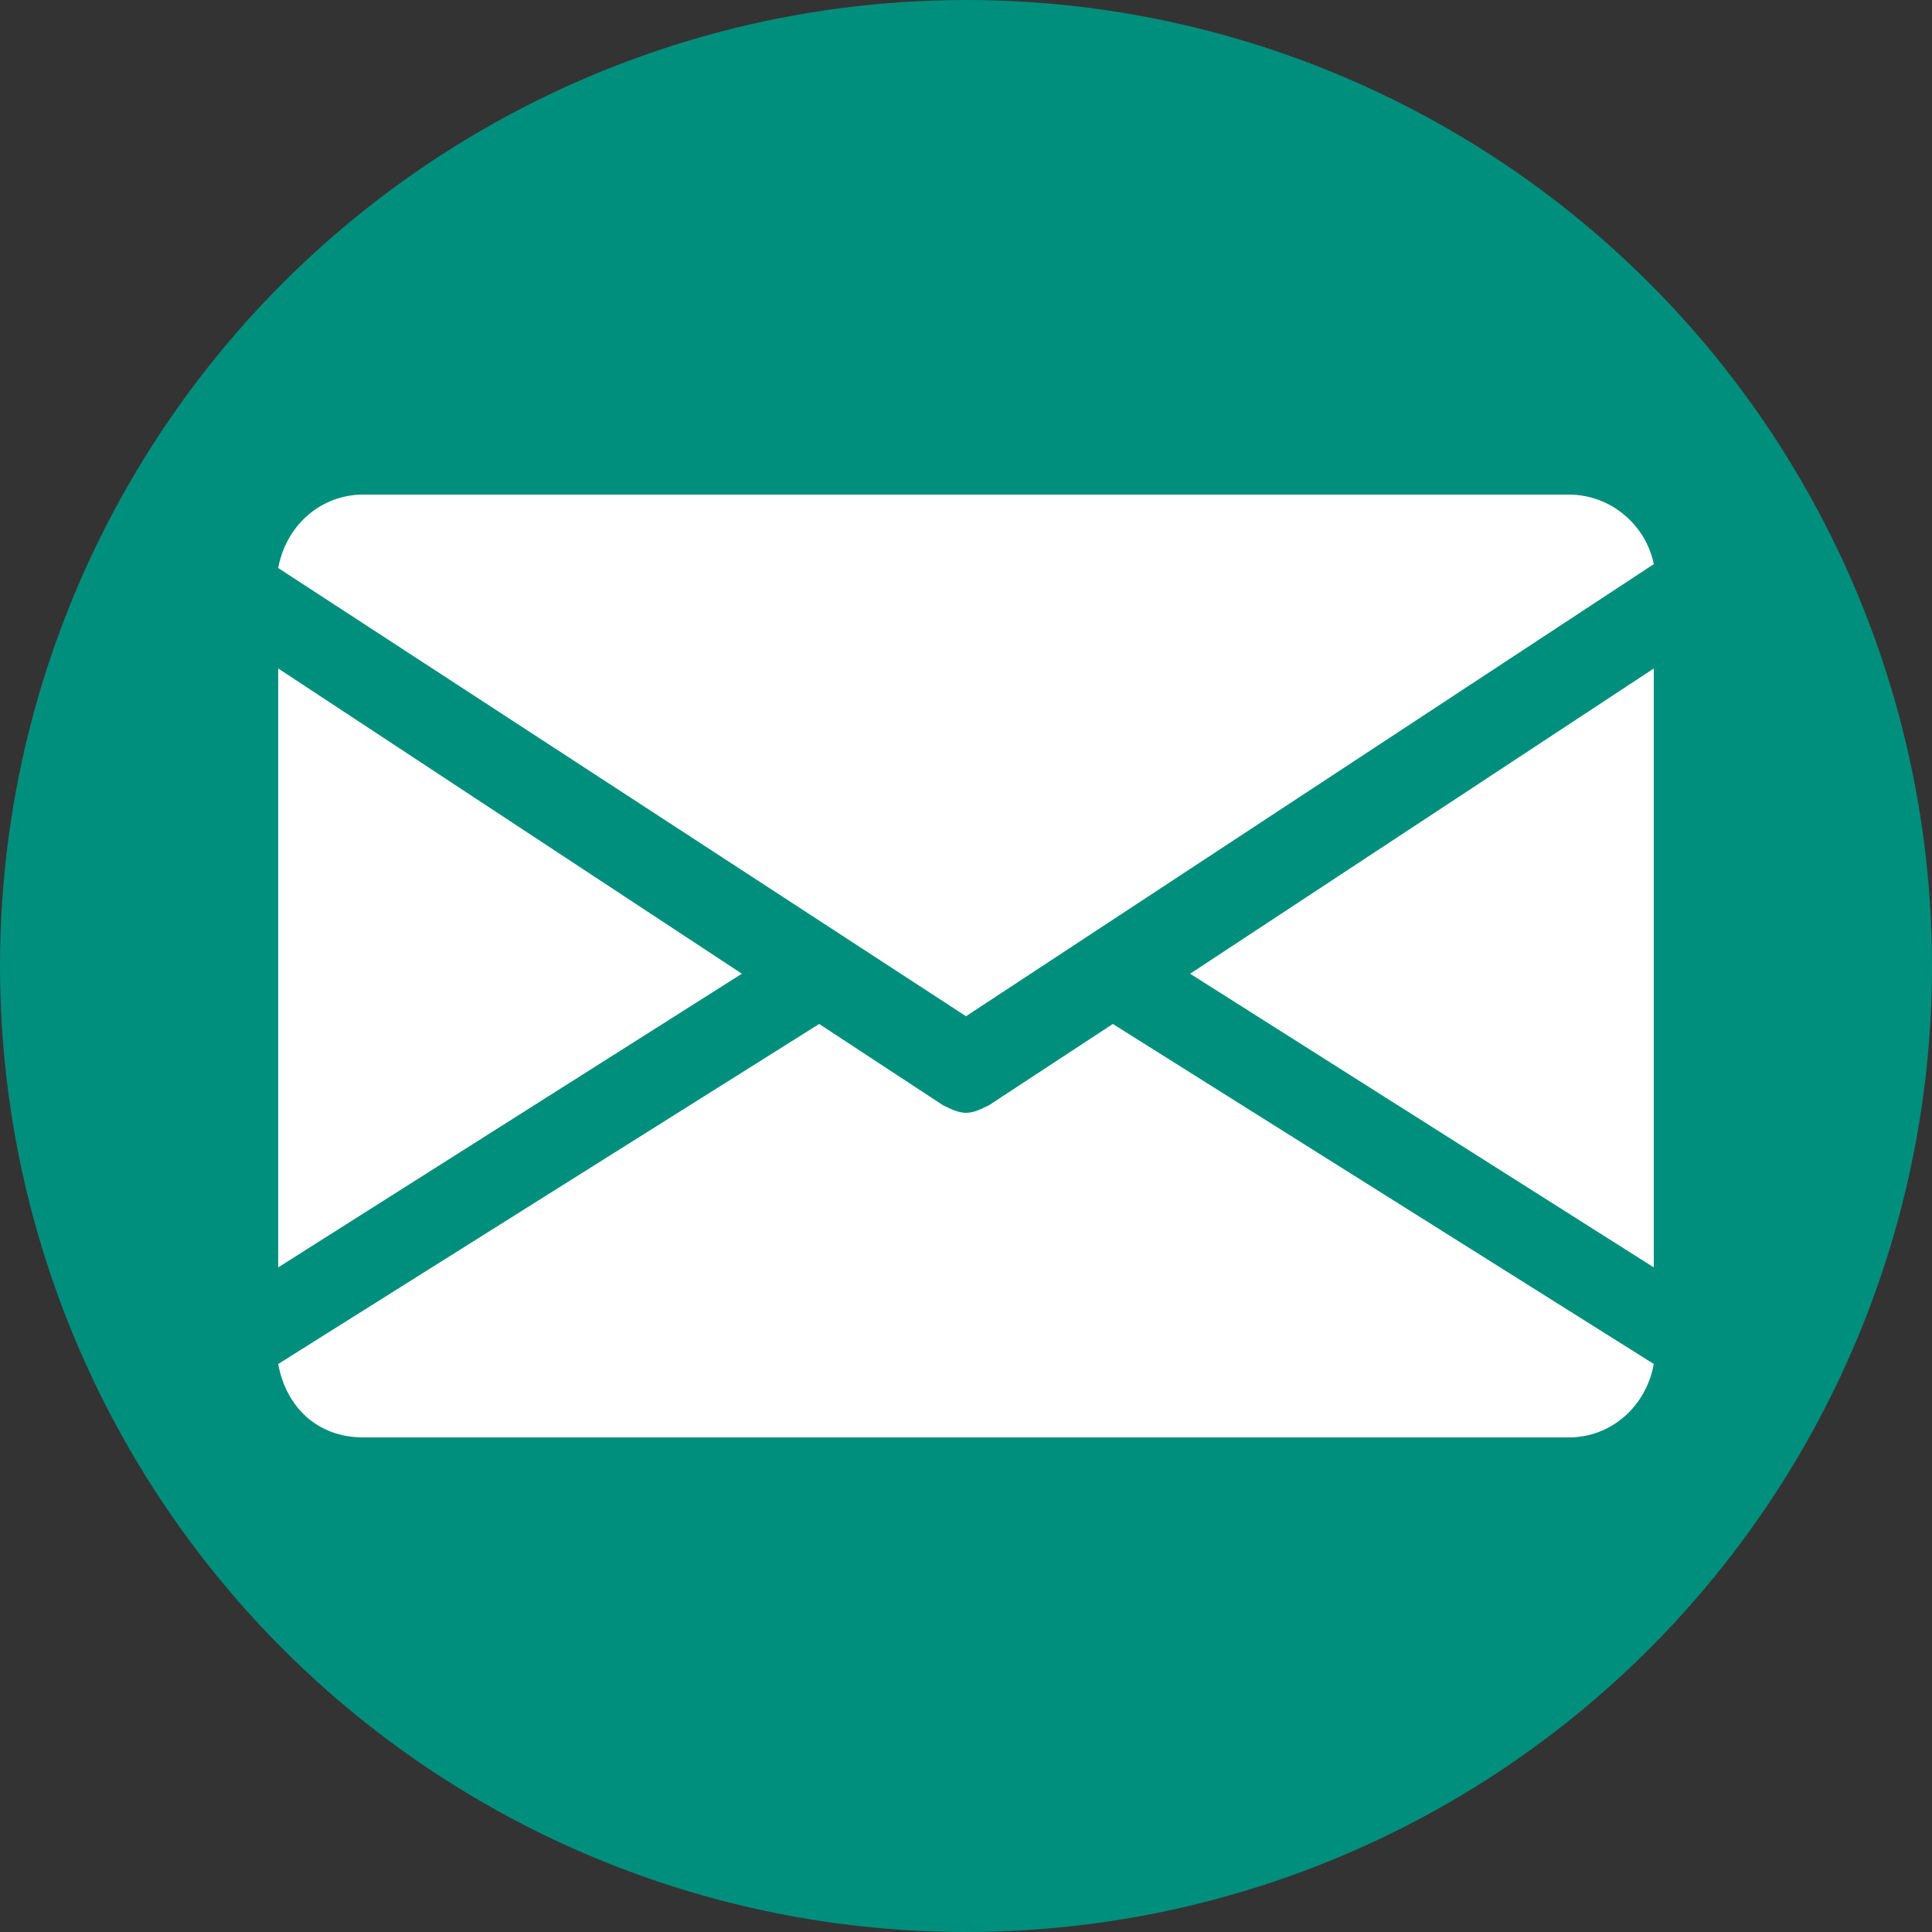 <?xml version="1.0" encoding="utf-8"?>
<!-- Generator: Adobe Illustrator 25.0.1, SVG Export Plug-In . SVG Version: 6.00 Build 0)  -->
<svg version="1.1" id="Layer_1" xmlns="http://www.w3.org/2000/svg" xmlns:xlink="http://www.w3.org/1999/xlink" x="0px" y="0px"
	 viewBox="0 0 50 50" style="enable-background:new 0 0 50 50;" xml:space="preserve">
<rect x="0" y="0" width="50" height="50" fill="#333333" stroke="none"/>
<style type="text/css">
	.st0{fill:#008E7D;}
	.st1{fill:#FFFFFF;}
</style>
<g>
	<circle class="st0" cx="25" cy="25" r="25"/>
</g>
<g>
	<g>
		<g>
			<polygon class="st1" points="30.8,25.2 42.8,32.8 42.8,17.3 			"/>
		</g>
	</g>
	<g>
		<g>
			<polygon class="st1" points="7.2,17.3 7.2,32.8 19.2,25.2 			"/>
		</g>
	</g>
	<g>
		<g>
			<path class="st1" d="M40.6,12.8H9.4c-1.1,0-2,0.8-2.2,1.9L25,26.3l17.8-11.7C42.6,13.6,41.7,12.8,40.6,12.8z"/>
		</g>
	</g>
	<g>
		<g>
			<path class="st1" d="M28.8,26.5l-3.2,2.1c-0.2,0.1-0.4,0.2-0.6,0.2c-0.2,0-0.4-0.1-0.6-0.2l-3.2-2.1l-14,8.8
				c0.2,1.1,1,1.9,2.2,1.9h31.2c1.1,0,2-0.8,2.2-1.9L28.8,26.5z"/>
		</g>
	</g>
</g>
</svg>

